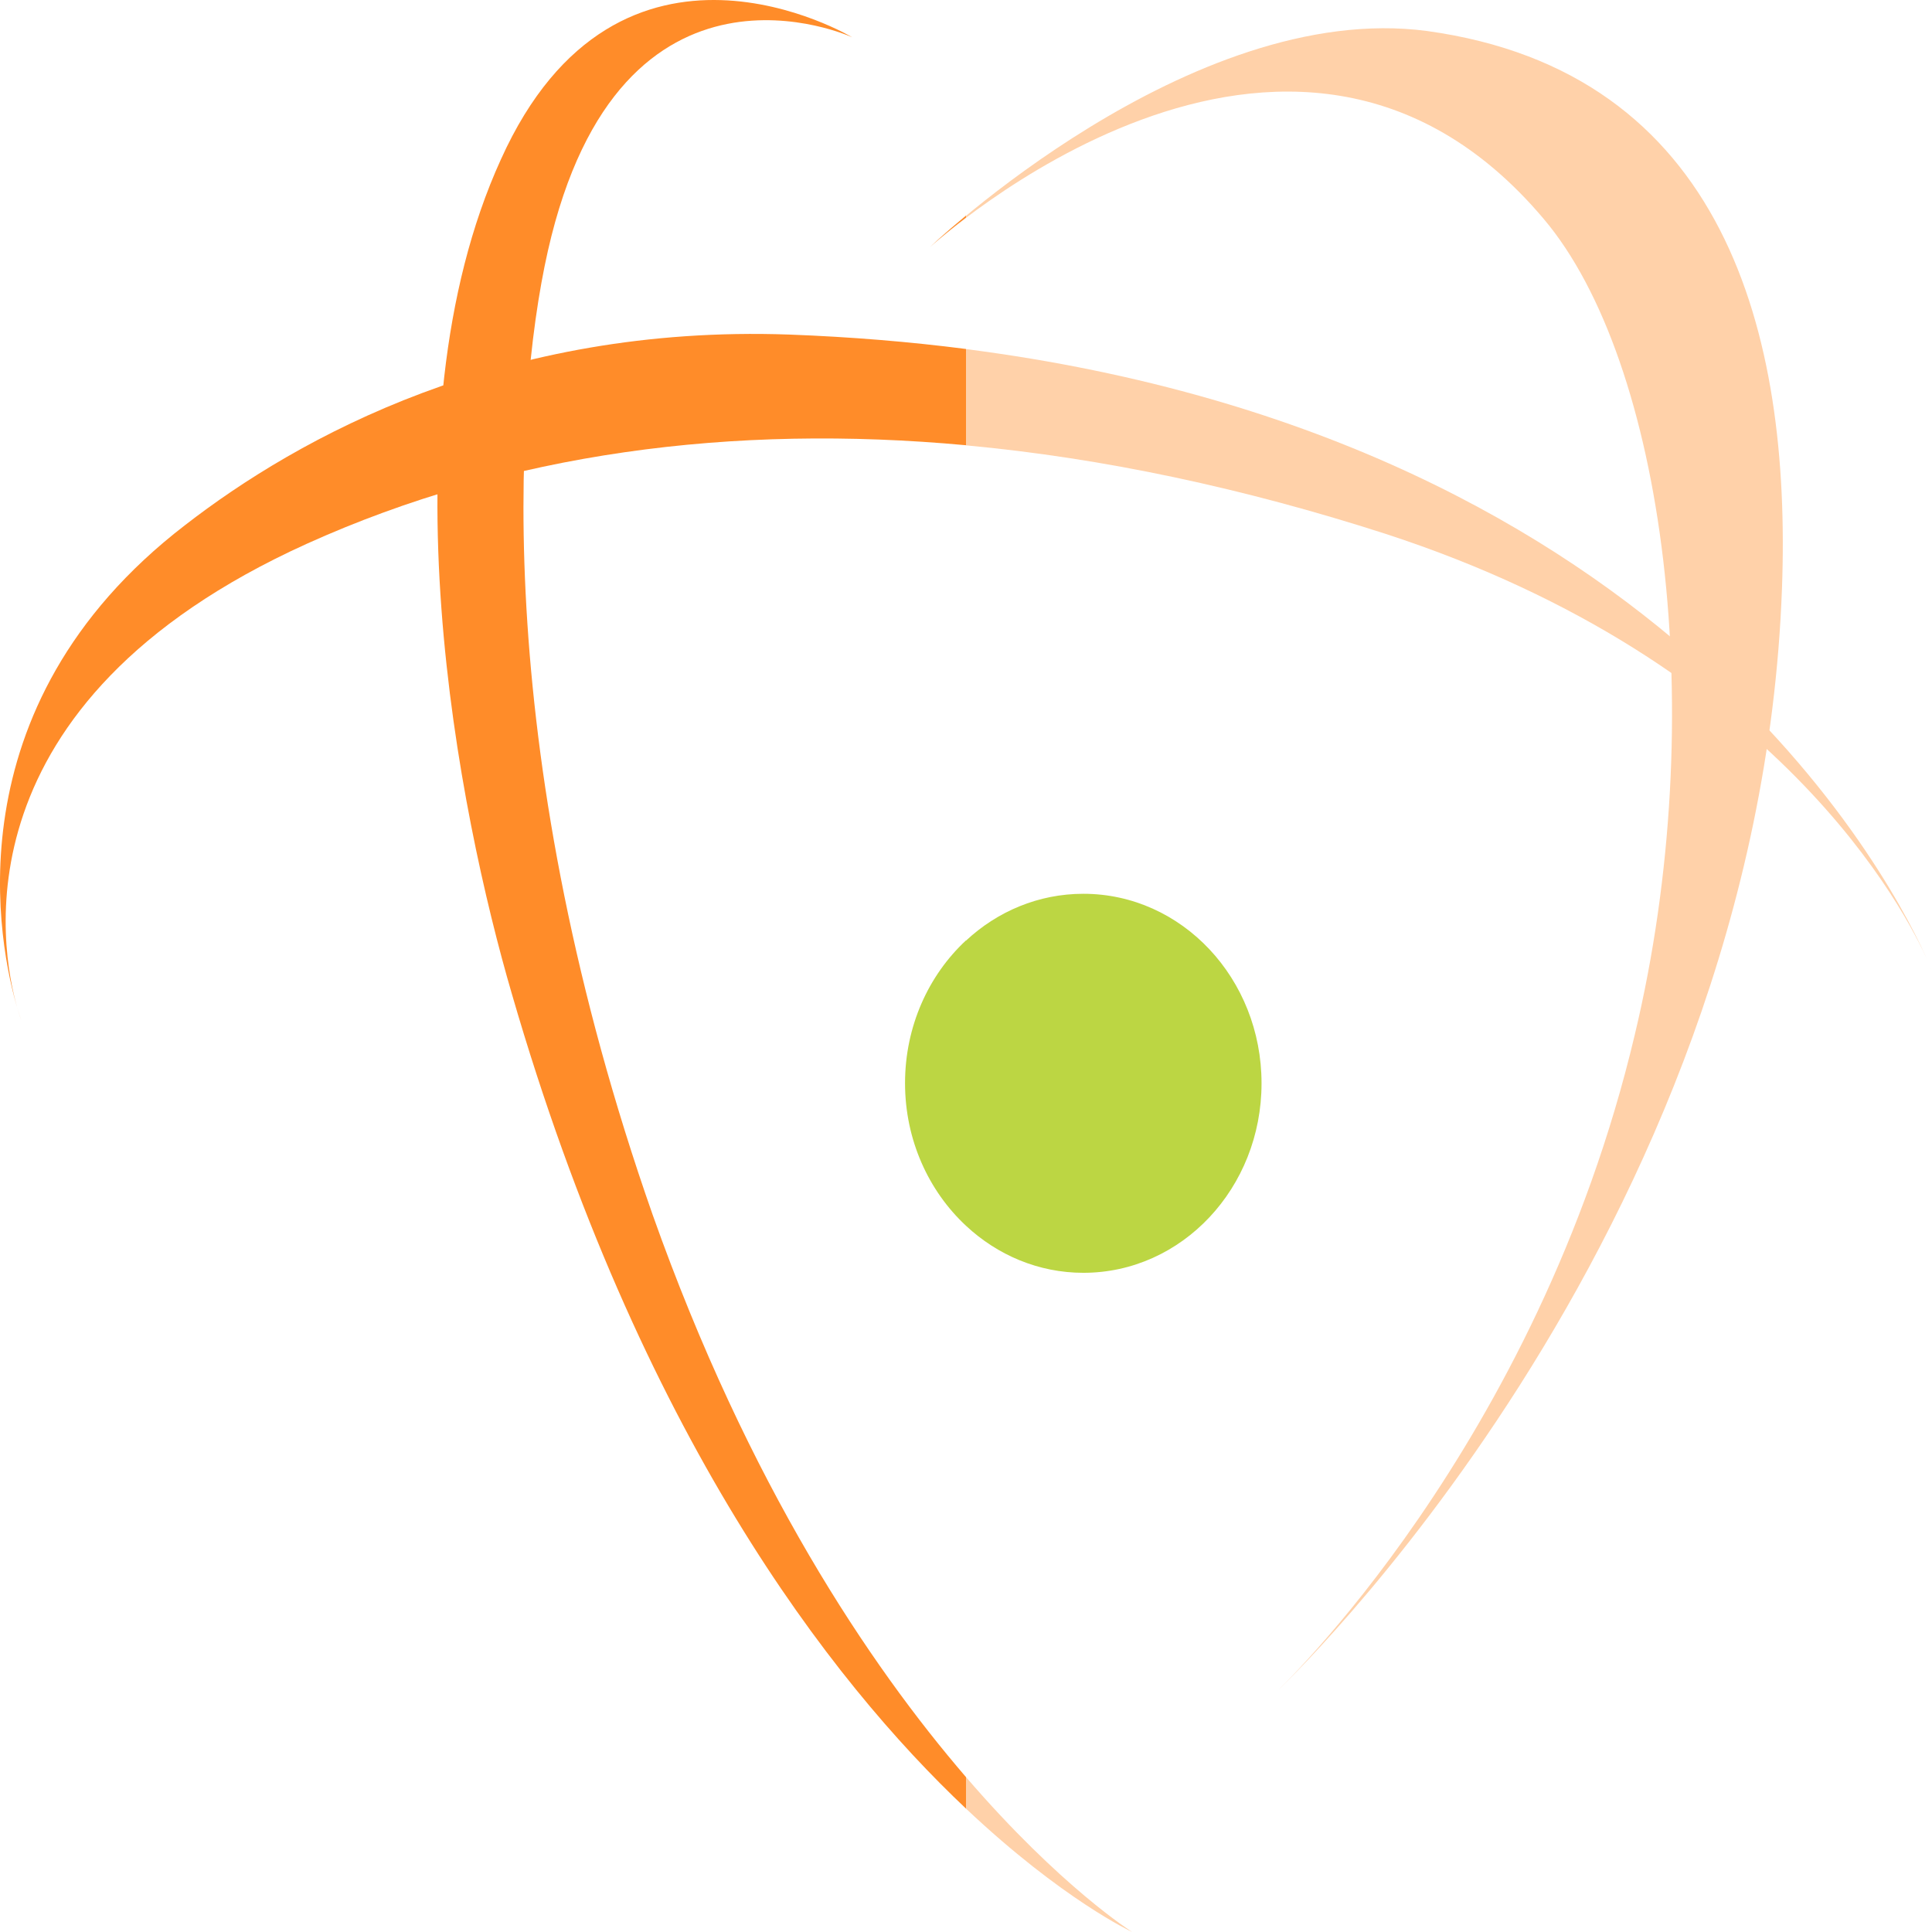 <svg width="512" height="512" viewBox="0 0 512 512" fill="none" xmlns="http://www.w3.org/2000/svg">
<path d="M246.48 65.512C246.48 65.512 341.585 -22.058 409.1 58.014C441.067 95.786 453.535 189.298 433.241 274.18C407.376 383.537 338.136 448.472 338.136 448.472C338.136 448.472 465.871 328.788 472.238 156.053C474.758 88.147 456.984 19.11 378.194 8.216C315.322 -0.13 246.48 65.512 246.48 65.512Z" fill="#FFD1A9"/>
<path fill-rule="evenodd" clip-rule="evenodd" d="M256 479.303C281.643 503.516 300.029 511.99 300.029 511.99C300.029 511.99 281.165 500.19 256 470.944V479.303Z" fill="#FFD1A9"/>
<path fill-rule="evenodd" clip-rule="evenodd" d="M256 324.843C264.319 332.602 275.21 337.307 287.101 337.307C313.231 337.307 334.321 314.813 334.321 287.085C334.321 259.357 313.231 236.863 287.101 236.863C275.175 236.863 264.3 241.548 256 249.277V324.843Z" fill="#BCD643"/>
<path fill-rule="evenodd" clip-rule="evenodd" d="M256 118.025C292.498 121.394 329.798 129.428 367.154 141.464C471.413 175.396 505.243 241.862 511.045 255.03C511.696 256.525 512 257.328 512 257.328C512 257.328 511.702 256.521 511.045 255.03C503.143 236.874 444.061 116.657 256 92.514V118.025Z" fill="#FFD1A9"/>
<path fill-rule="evenodd" clip-rule="evenodd" d="M256 249.21C246.092 258.417 239.844 271.959 239.844 287.051C239.844 302.116 246.108 315.636 256 324.843V249.21Z" fill="#BCD643"/>
<path fill-rule="evenodd" clip-rule="evenodd" d="M256 92.484C241.193 90.582 225.586 89.276 209.142 88.662C133.138 85.974 79.152 115.824 49.042 139.167C-14.055 187.66 0.031 251.729 4.564 267.055C5.193 269.251 5.668 270.451 5.668 270.451C5.668 270.451 5.214 269.256 4.564 267.055C0.117 251.544 -12.03 186.378 81.274 144.118C134.802 119.931 194.252 112.288 256 117.994V92.484Z" fill="#FF8C29"/>
<path fill-rule="evenodd" clip-rule="evenodd" d="M145.199 66.467C164.433 -18.415 225.846 9.879 225.846 9.879C225.846 9.879 164.035 -27.187 132.731 42.275C100.764 112.445 121.722 215.718 135.649 263.393C169.464 380.028 219.923 445.248 256 479.303V470.952C230.426 441.241 198.336 393.507 172.922 321.82C131.007 202.278 135.649 108.766 145.199 66.467Z" fill="#FF8C29"/>
<path fill-rule="evenodd" clip-rule="evenodd" d="M256 57.139C249.912 62.172 246.445 65.478 246.445 65.478C246.445 65.478 249.915 62.283 256 57.671V57.139Z" fill="#FF8C29"/>
</svg>
